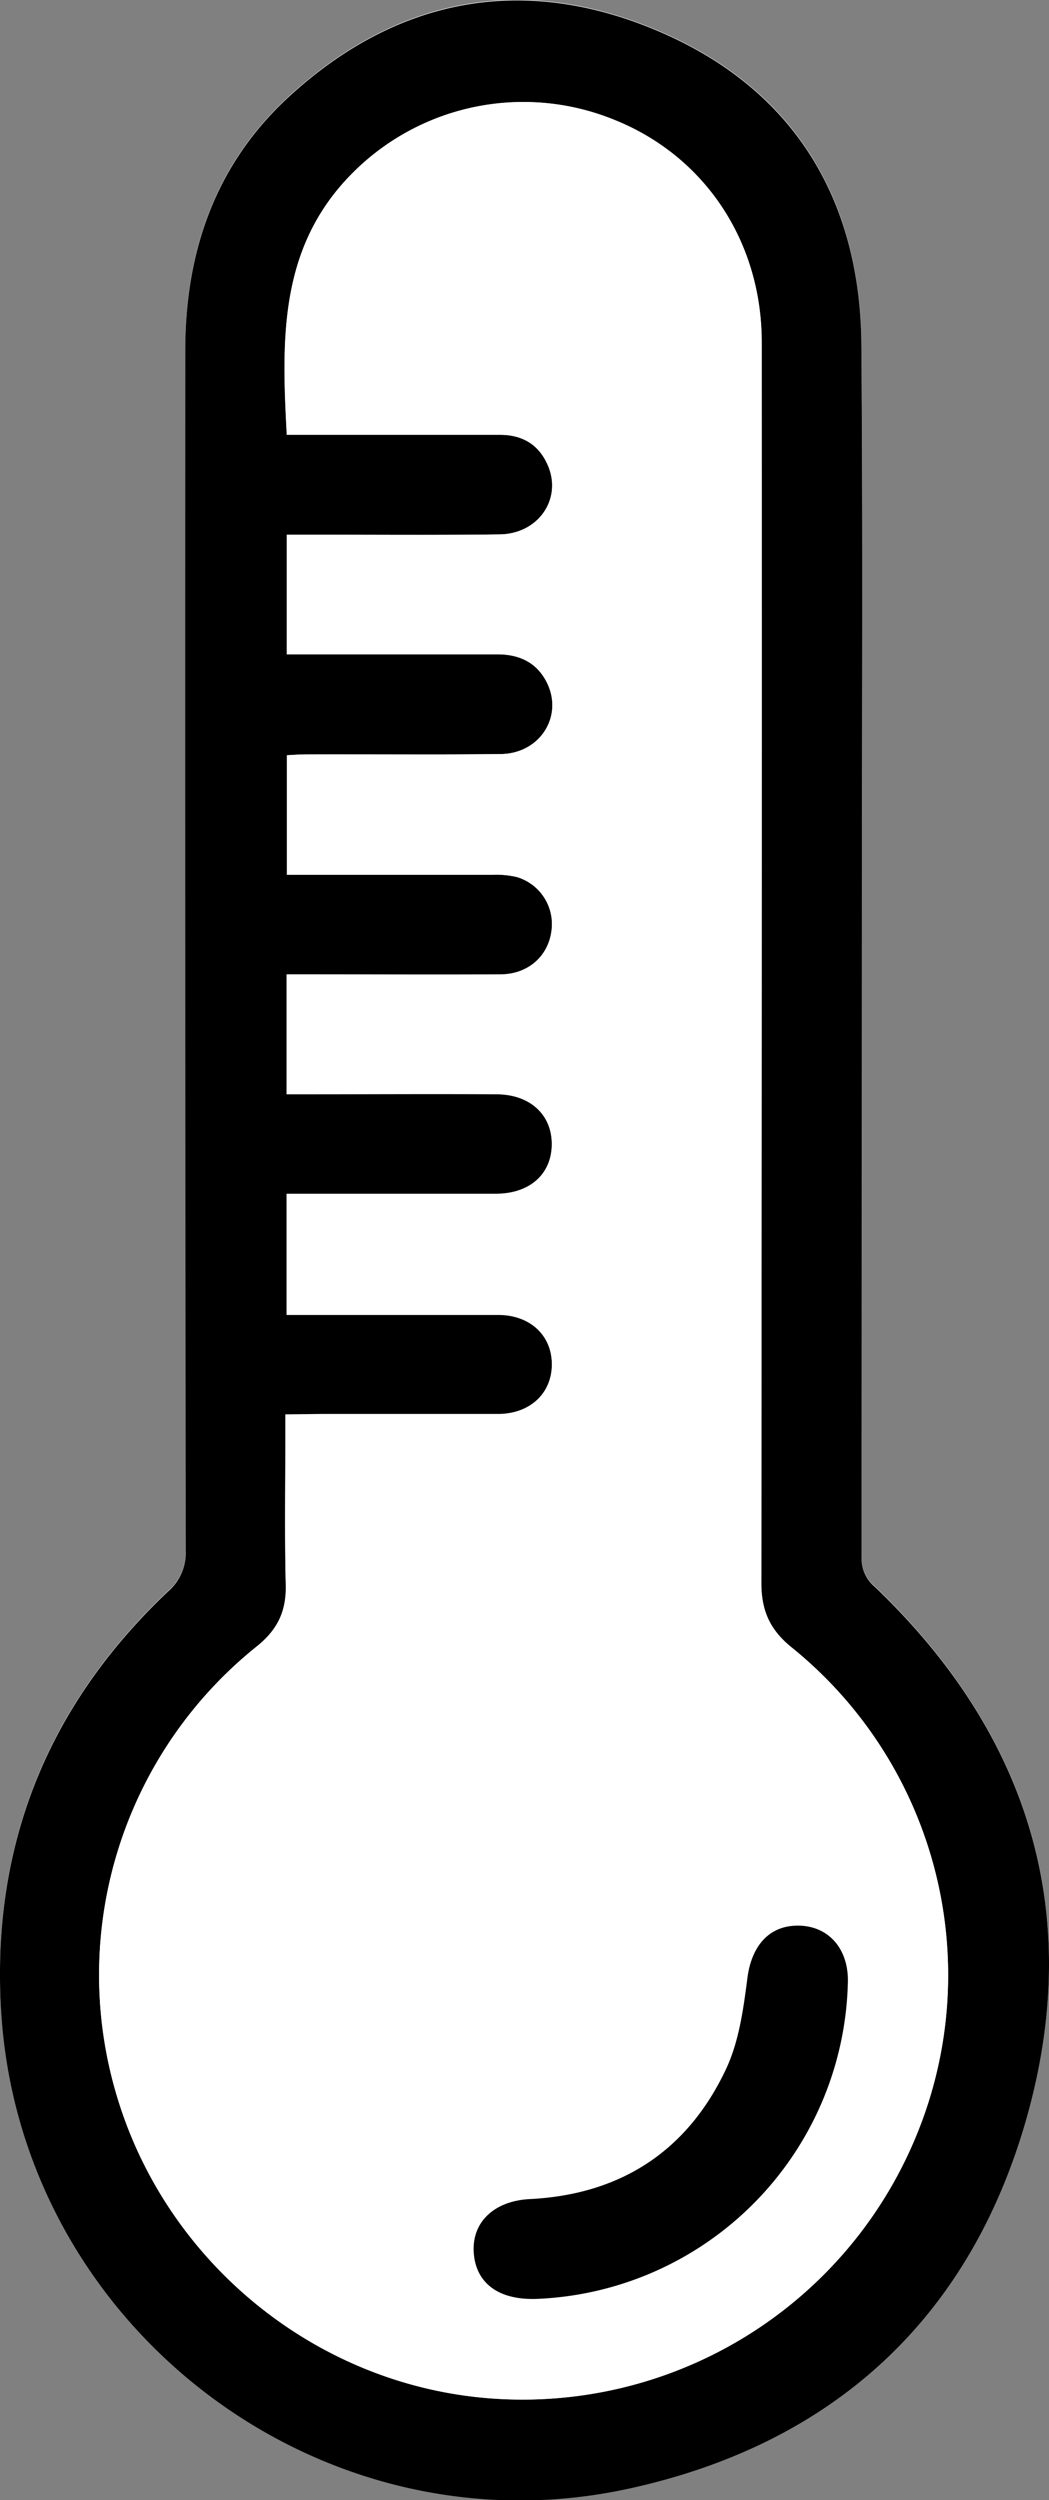 <svg id="Layer_1" data-name="Layer 1" xmlns="http://www.w3.org/2000/svg" viewBox="0 0 247.5 589.85"><rect x="0" y="0" width="247.5" height="589.85" fill="#808080" stroke="none"/><path id="stroke" d="M375.73,243.35c0-46.4.31-92.8-.11-139.19-.31-34.49-16.08-60.28-47.91-73.84s-61.61-8-87.16,15.48c-17.31,15.91-24.47,36.48-24.45,59.85q.1,141.51.11,283a12.07,12.07,0,0,1-4.15,9.78c-28.46,26.9-41.8,60-39.4,99.16,4.54,74,74.73,128,147.26,112.71,49.17-10.4,81.87-40.64,95.07-89,13.07-47.88-.33-89.64-36.25-124a8.6,8.6,0,0,1-3.07-6.86Q375.8,316.95,375.73,243.35Z" transform="translate(-172.39 -23.07)" fill="#fff"/><path id="body" d="M375.73,243.35q0,73.61-.06,147.2a8.6,8.6,0,0,0,3.07,6.86c35.92,34.32,49.32,76.08,36.25,124-13.2,48.31-45.9,78.55-95.07,89-72.53,15.33-142.72-38.73-147.26-112.71-2.4-39.12,10.94-72.26,39.4-99.16a12.07,12.07,0,0,0,4.15-9.78q-.15-141.51-.11-283c0-23.37,7.14-43.94,24.45-59.85,25.55-23.5,55.43-29,87.16-15.48s47.6,39.35,47.91,73.84C376,150.55,375.73,197,375.73,243.35Zm-136,113.43v4.92c0,11.82-.19,23.63.1,35.44.15,6.18-2,10.51-6.88,14.41A99.32,99.32,0,0,0,200.15,518.2c11.8,38.75,46.47,67,86.57,70.63a100.43,100.43,0,0,0,101.92-62,99.37,99.37,0,0,0-29.48-115.07C354,407.61,352,403.06,352,396.6q.19-146.39.09-292.75c0-23.64-13.28-43.74-34.46-52.37a56.81,56.81,0,0,0-62.28,12.63c-17.22,17.45-16.5,39.19-15.31,61.55h4.75c15.18,0,30.37,0,45.55,0,5.37,0,9.22,2.36,11.31,7.23,3.4,7.9-2.24,16.14-11.33,16.27-14.48.2-29,.07-43.45.08h-6.82v28.21h5q22.35,0,44.71,0c5.24,0,9.37,2,11.7,6.77,3.86,7.92-1.73,16.65-10.9,16.76-15.32.17-30.65,0-46,.08-1.49,0-3,.13-4.49.2v28.2c16.41,0,32.43,0,48.45,0a21.38,21.38,0,0,1,5.83.54,11.59,11.59,0,0,1,8.14,12.72c-.79,6-5.55,10.19-12,10.23-15.33.09-30.65,0-46,0H240v28.22h4.86c14.91,0,29.81-.07,44.71,0,7.92.05,13.05,4.87,13,11.89s-5.18,11.63-13.14,11.65q-22.35,0-44.71,0H240v28.5h4.82q22.56,0,45.13,0c7.52,0,12.64,4.8,12.65,11.7s-5.18,11.73-12.66,11.76c-13.92,0-27.84,0-41.76,0Z" transform="translate(-172.39 -23.07)"/><path id="mercury" d="M239.71,356.78h8.47c13.92,0,27.84,0,41.76,0,7.48,0,12.66-4.9,12.66-11.76s-5.13-11.69-12.65-11.7q-22.56,0-45.13,0H240V304.8h4.75q22.35,0,44.71,0c8,0,13.11-4.63,13.14-11.65s-5.1-11.84-13-11.89c-14.9-.1-29.8,0-44.71,0H240V253h4.52c15.33,0,30.65.05,46,0,6.46,0,11.22-4.24,12-10.23A11.59,11.59,0,0,0,294.38,230a21.38,21.38,0,0,0-5.83-.54c-16,0-32,0-48.45,0v-28.2c1.52-.07,3-.2,4.49-.2,15.32,0,30.65.09,46-.08,9.17-.11,14.76-8.84,10.9-16.76-2.33-4.79-6.46-6.77-11.7-6.77q-22.35,0-44.71,0h-5V149.23h6.82c14.49,0,29,.12,43.45-.08,9.09-.13,14.73-8.37,11.33-16.27-2.09-4.87-5.94-7.24-11.31-7.23-15.18,0-30.37,0-45.55,0h-4.75c-1.19-22.36-1.91-44.1,15.31-61.55a56.81,56.81,0,0,1,62.28-12.63c21.18,8.63,34.45,28.73,34.46,52.37q0,146.37-.09,292.75c0,6.46,2,11,7.12,15.15a99.37,99.37,0,0,1,29.48,115.07,100.43,100.43,0,0,1-101.92,62C246.62,585.24,212,557,200.15,518.2a99.32,99.32,0,0,1,32.78-106.65c4.87-3.9,7-8.23,6.88-14.41-.29-11.81-.09-23.62-.1-35.44Zm59.41,208.68a76.52,76.52,0,0,0,73.32-74.85c.13-7.6-4.36-12.9-11.2-13.2-7.2-.3-11.5,4.6-12.51,12.36-.94,7.29-2,15-5.06,21.51-9.08,19.27-24.8,29.55-46.23,30.63-8.7.43-14.1,5.75-13.21,13.35C285,562.1,290.43,565.8,299.12,565.46Z" transform="translate(-172.39 -23.07)" fill="#fff"/><path id="reflection" d="M299.12,565.46c-8.69.34-14.09-3.36-14.89-10.2-.89-7.6,4.51-12.92,13.21-13.35,21.43-1.08,37.15-11.36,46.23-30.63,3.08-6.53,4.12-14.22,5.06-21.51,1-7.76,5.31-12.66,12.51-12.36,6.84.3,11.33,5.6,11.2,13.2A76.52,76.52,0,0,1,299.12,565.46Z" transform="translate(-172.39 -23.07)"/></svg>